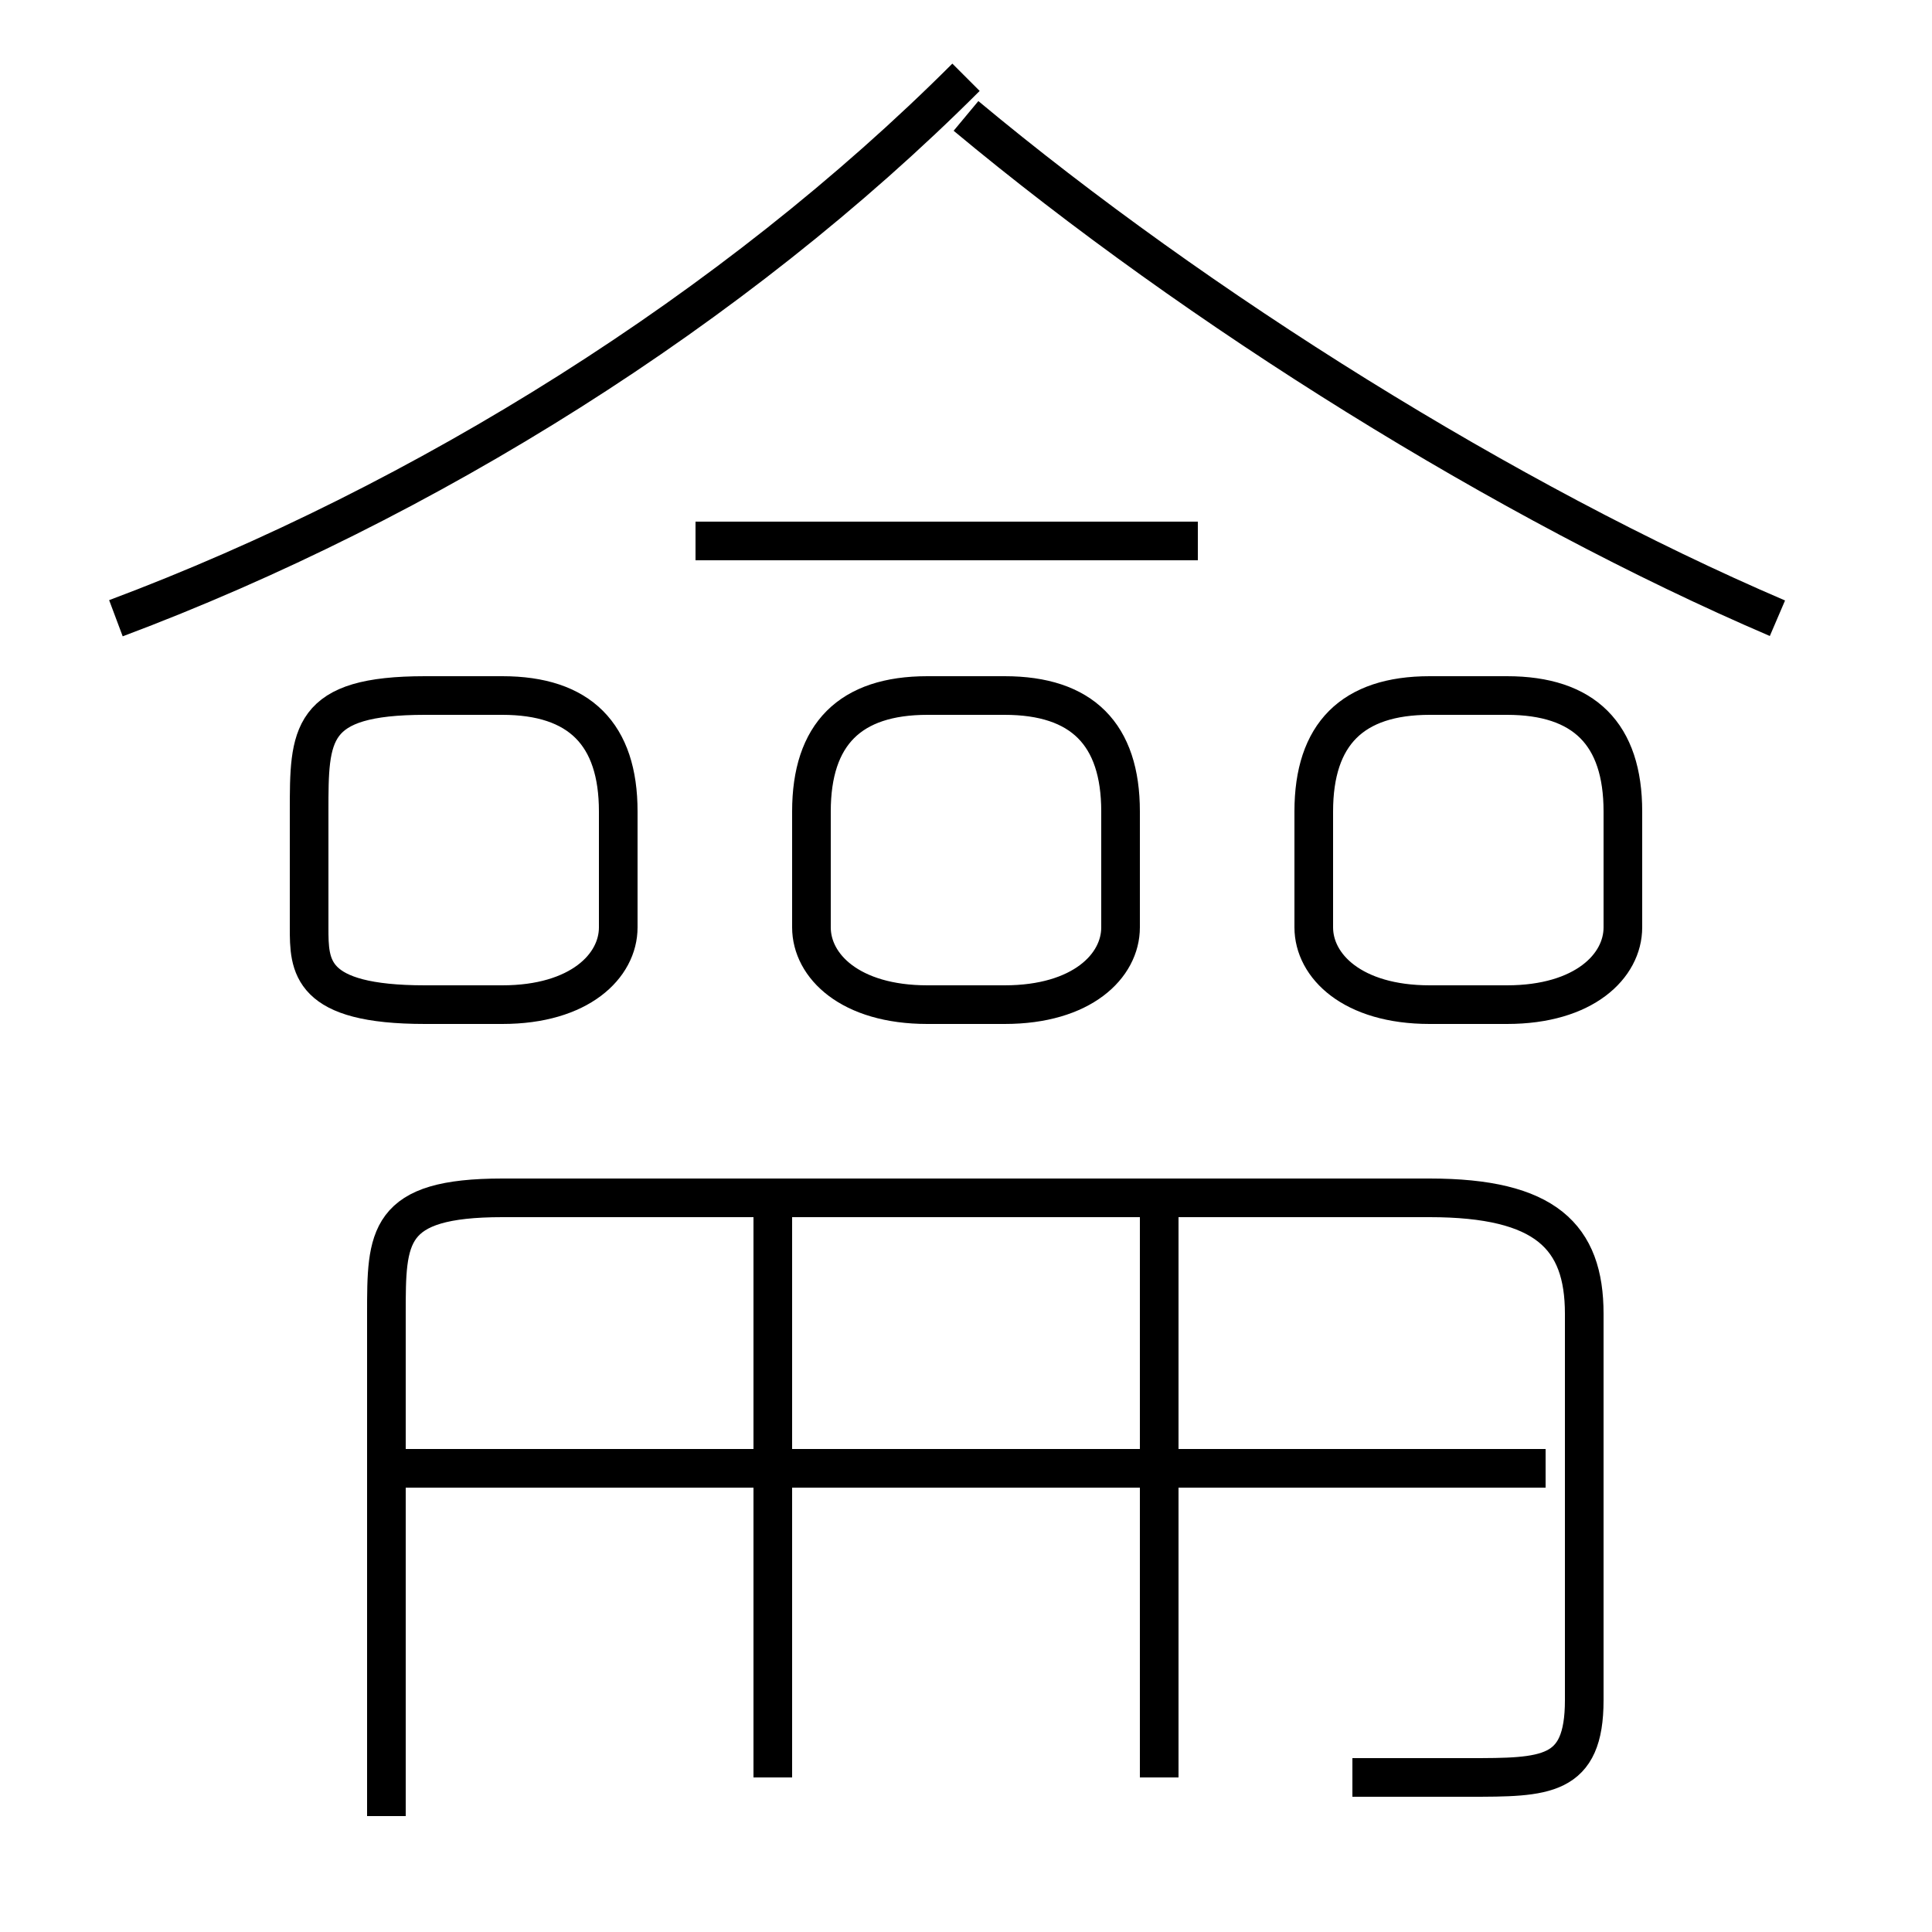 <?xml version='1.0' encoding='utf8'?>
<svg viewBox="0.0 -6.0 50.0 50.0" version="1.1" xmlns="http://www.w3.org/2000/svg">
<rect x="0.0" y="-6.0" width="50.0" height="50.0" fill="#808080" stroke="none"/>
<rect x="-1000" y="-1000" width="2000" height="2000" stroke="white" fill="white"/>
<g style="fill:white;stroke:#000000;  stroke-width:1">
<path d="M 35 2 C 36 2 37 2 38 2 C 40 2 41 2 41 0 L 41 -10 C 41 -12 40 -13 37 -13 L 13 -13 C 10 -13 10 -12 10 -10 L 10 3 M 20 2 L 20 -13 M 40 -6 L 10 -6 M 16 -20 L 16 -23 C 16 -25 15 -26 13 -26 L 11 -26 C 8 -26 8 -25 8 -23 L 8 -20 C 8 -19 8 -18 11 -18 L 13 -18 C 15 -18 16 -19 16 -20 Z M 30 2 L 30 -13 M 21 -23 L 21 -20 C 21 -19 22 -18 24 -18 L 26 -18 C 28 -18 29 -19 29 -20 L 29 -23 C 29 -25 28 -26 26 -26 L 24 -26 C 22 -26 21 -25 21 -23 Z M 3 -28 C 11 -31 19 -36 25 -42 M 31 -30 L 18 -30 M 34 -23 L 34 -20 C 34 -19 35 -18 37 -18 L 39 -18 C 41 -18 42 -19 42 -20 L 42 -23 C 42 -25 41 -26 39 -26 L 37 -26 C 35 -26 34 -25 34 -23 Z M 46 -28 C 39 -31 31 -36 25 -41" transform="translate(0.0 38.0)" />
</g>
</svg>